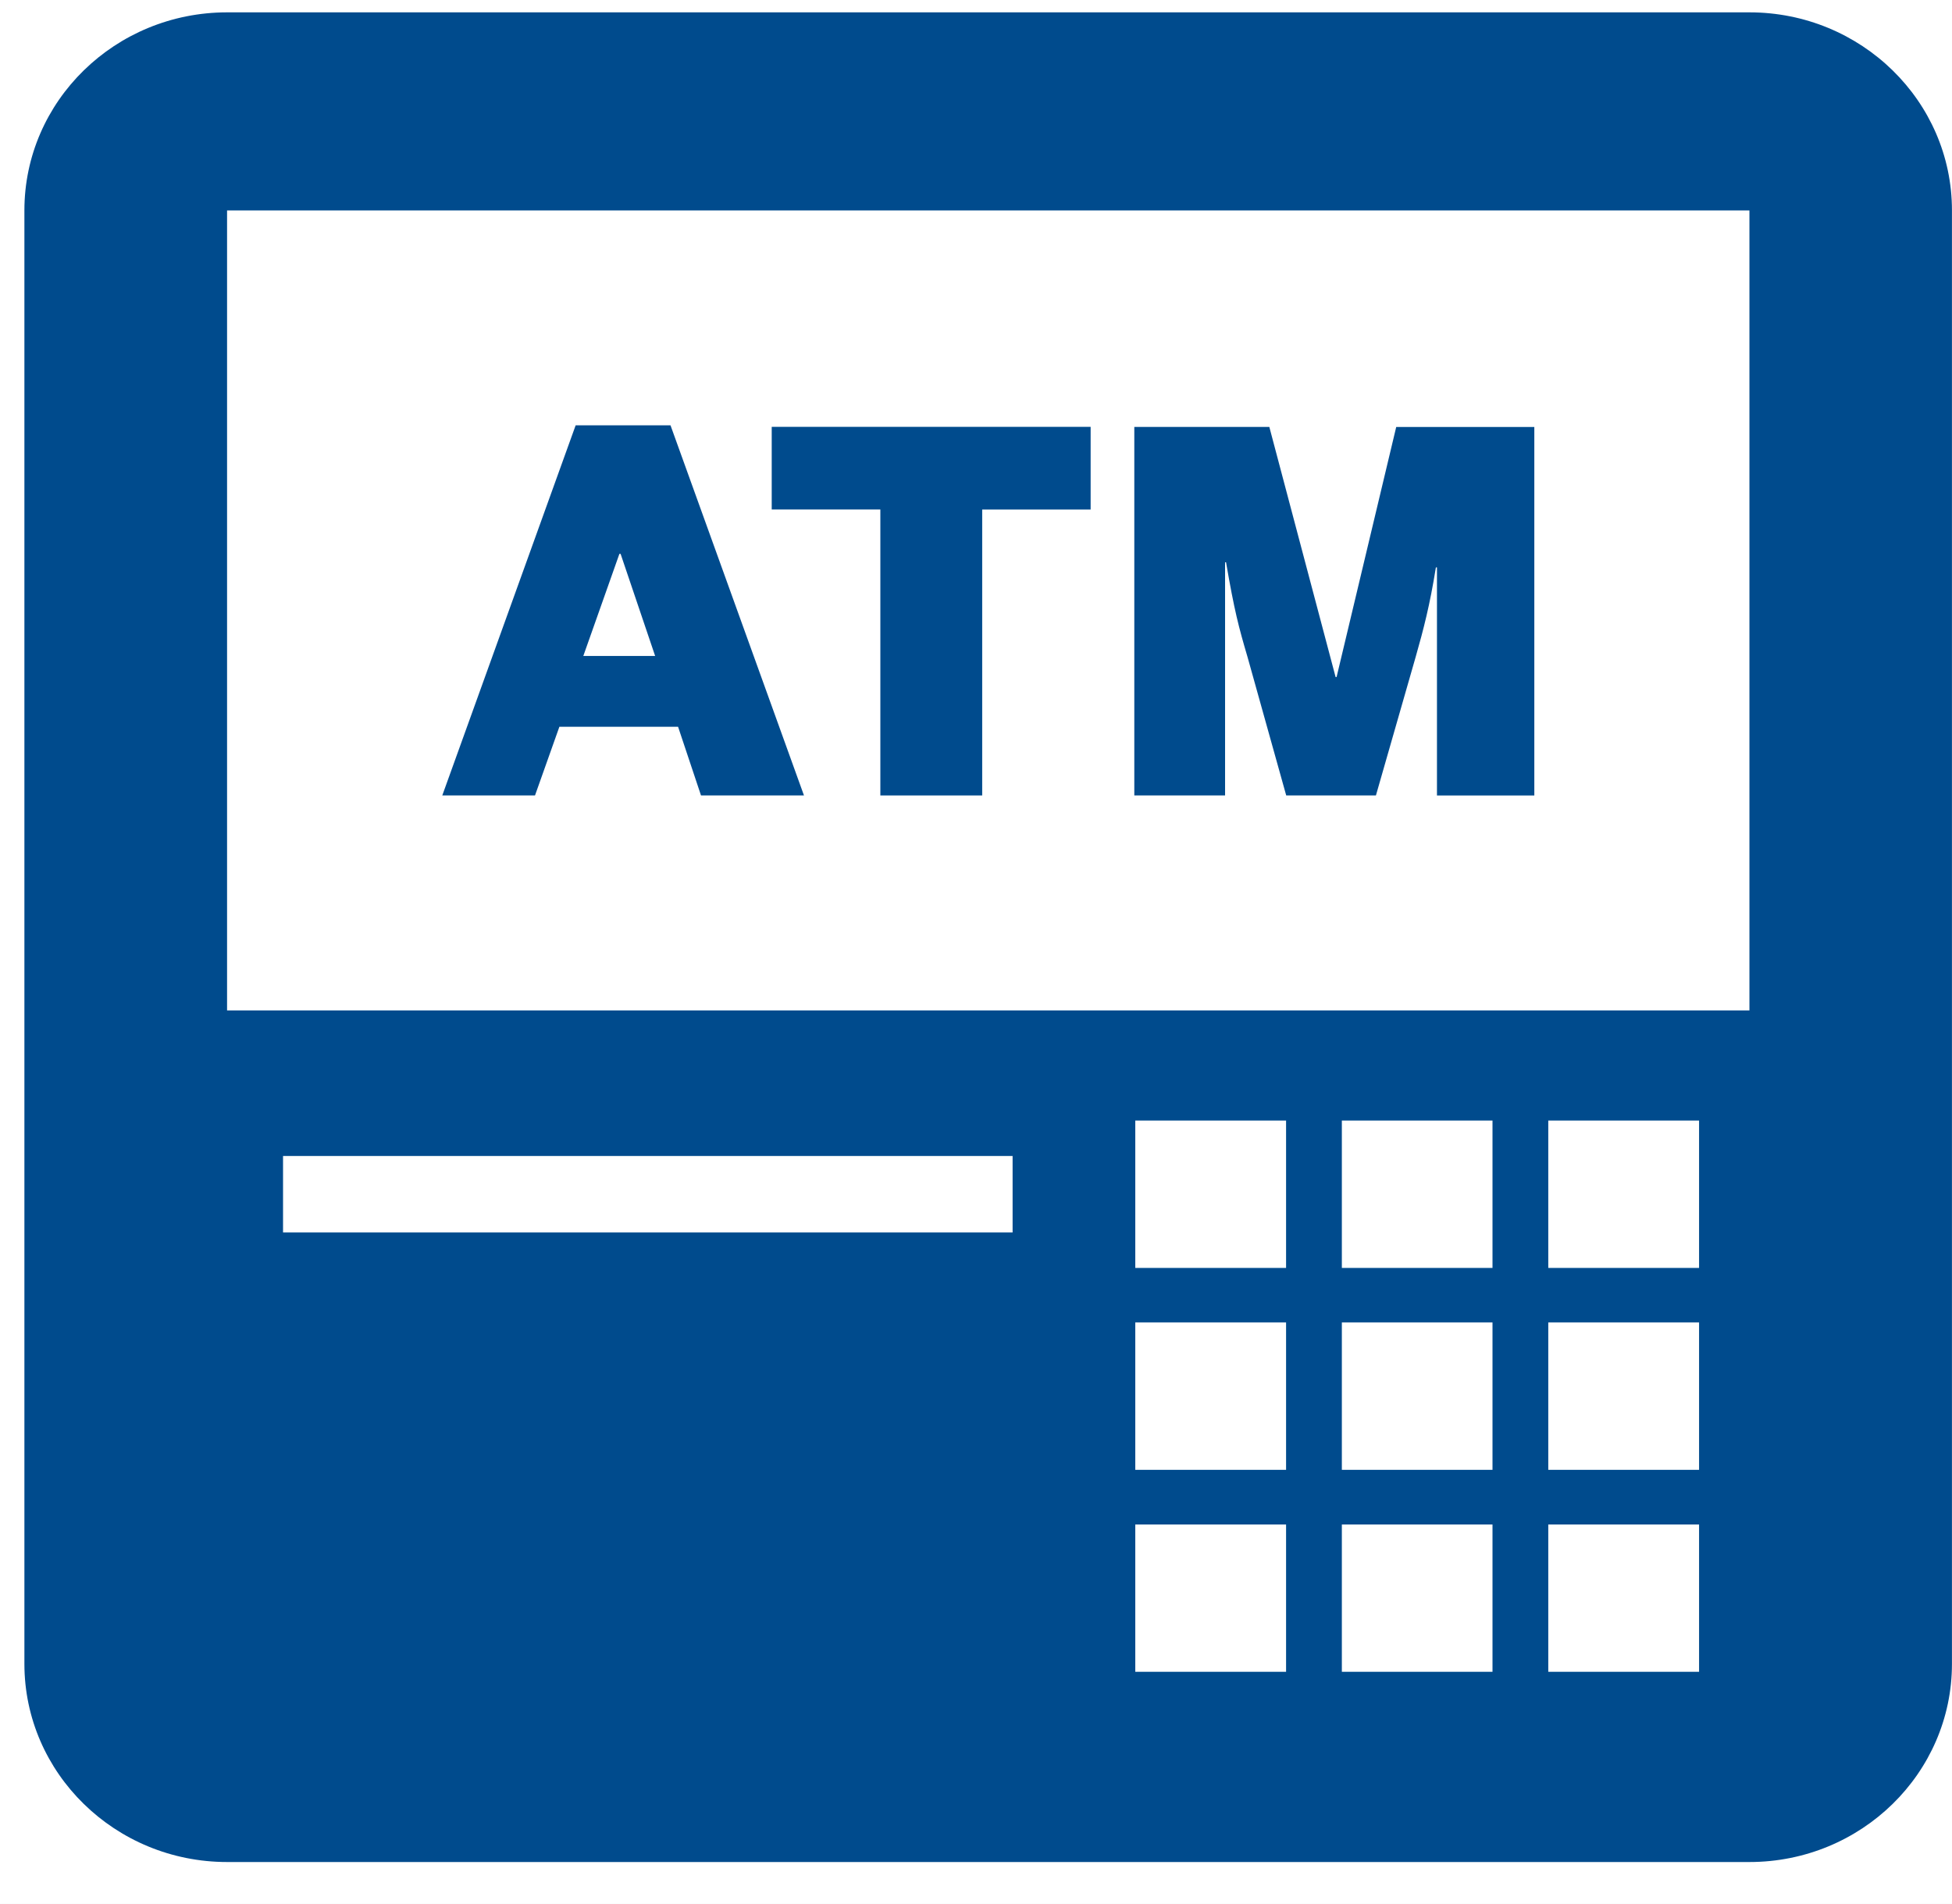 <svg viewBox="0 0 40 39" version="1.1" xmlns="http://www.w3.org/2000/svg"><title>Fill 4</title><desc>Created with Sketch.</desc><defs><filter x="-50%" y="-50%" width="200%" height="200%" filterUnits="objectBoundingBox" id="a"><feOffset dx="0" dy="2" in="SourceAlpha" result="shadowOffsetOuter1"/><feGaussianBlur stdDeviation="2" in="shadowOffsetOuter1" result="shadowBlurOuter1"/><feColorMatrix values="0 0 0 0 0 0 0 0 0 0 0 0 0 0 0 0 0 0 0.159 0" in="shadowBlurOuter1" type="matrix" result="shadowMatrixOuter1"/><feMerge><feMergeNode in="shadowMatrixOuter1"/><feMergeNode in="SourceGraphic"/></feMerge></filter></defs><g stroke="none" stroke-width="1" fill="none" fill-rule="evenodd"><g transform="translate(-149 -605)"><path fill="#F1F9FC" d="M0 119h918v1161H0z"/><rect stroke-opacity=".269" stroke="#9B9B9B" stroke-width=".5" fill="#fff" filter="url(#a)" x="58" y="154" width="800" height="600" rx="7"/><g fill="#004B8D"><path d="M160.462 619.89h2.433l.47 1.407h2.11l-2.735-7.583h-1.944l-2.733 7.583h1.9l.5-1.408zm1.23-3.543h.025l.708 2.092h-1.472l.74-2.093z"/><path d="M167.04 621.297h2.087v-5.858h2.222v-1.694h-6.535v1.693h2.226v5.857"/><path d="M174.104 616.52h.02c.17.992.26 1.33.44 1.94l.793 2.837h1.838l.814-2.836c.165-.58.29-1.06.415-1.836h.022v4.673h1.995v-7.55h-2.83l-1.222 5.123h-.02l-1.358-5.124h-2.767v7.55h1.86v-4.775"/><path d="M184.85 605.253h-31.196c-2.292 0-4.154 1.816-4.154 4.058v29.777c0 2.242 1.862 4.06 4.154 4.06h31.195c2.29 0 4.15-1.818 4.15-4.06V609.31c0-2.24-1.86-4.057-4.15-4.057zm-30.05 23.43h14.95v1.567H154.8v-1.567zm17.464 7.55h3.09v3.018h-3.09v-3.017zm0-4.14h3.09v3.02h-3.09v-3.02zm0-4.136h3.09v3.02h-3.09v-3.02zm4.233 8.276h3.087v3.018h-3.087v-3.017zm0-4.14h3.087v3.02h-3.087v-3.02zm0-4.136h3.087v3.02h-3.087v-3.02zm4.23 8.276h3.09v3.018h-3.09v-3.017zm0-4.14h3.09v3.02h-3.09v-3.02zm0-4.136h3.09v3.02h-3.09v-3.02zm-27.073-18.646h31.195v16.39h-31.196v-16.39z"/></g></g></g></svg>